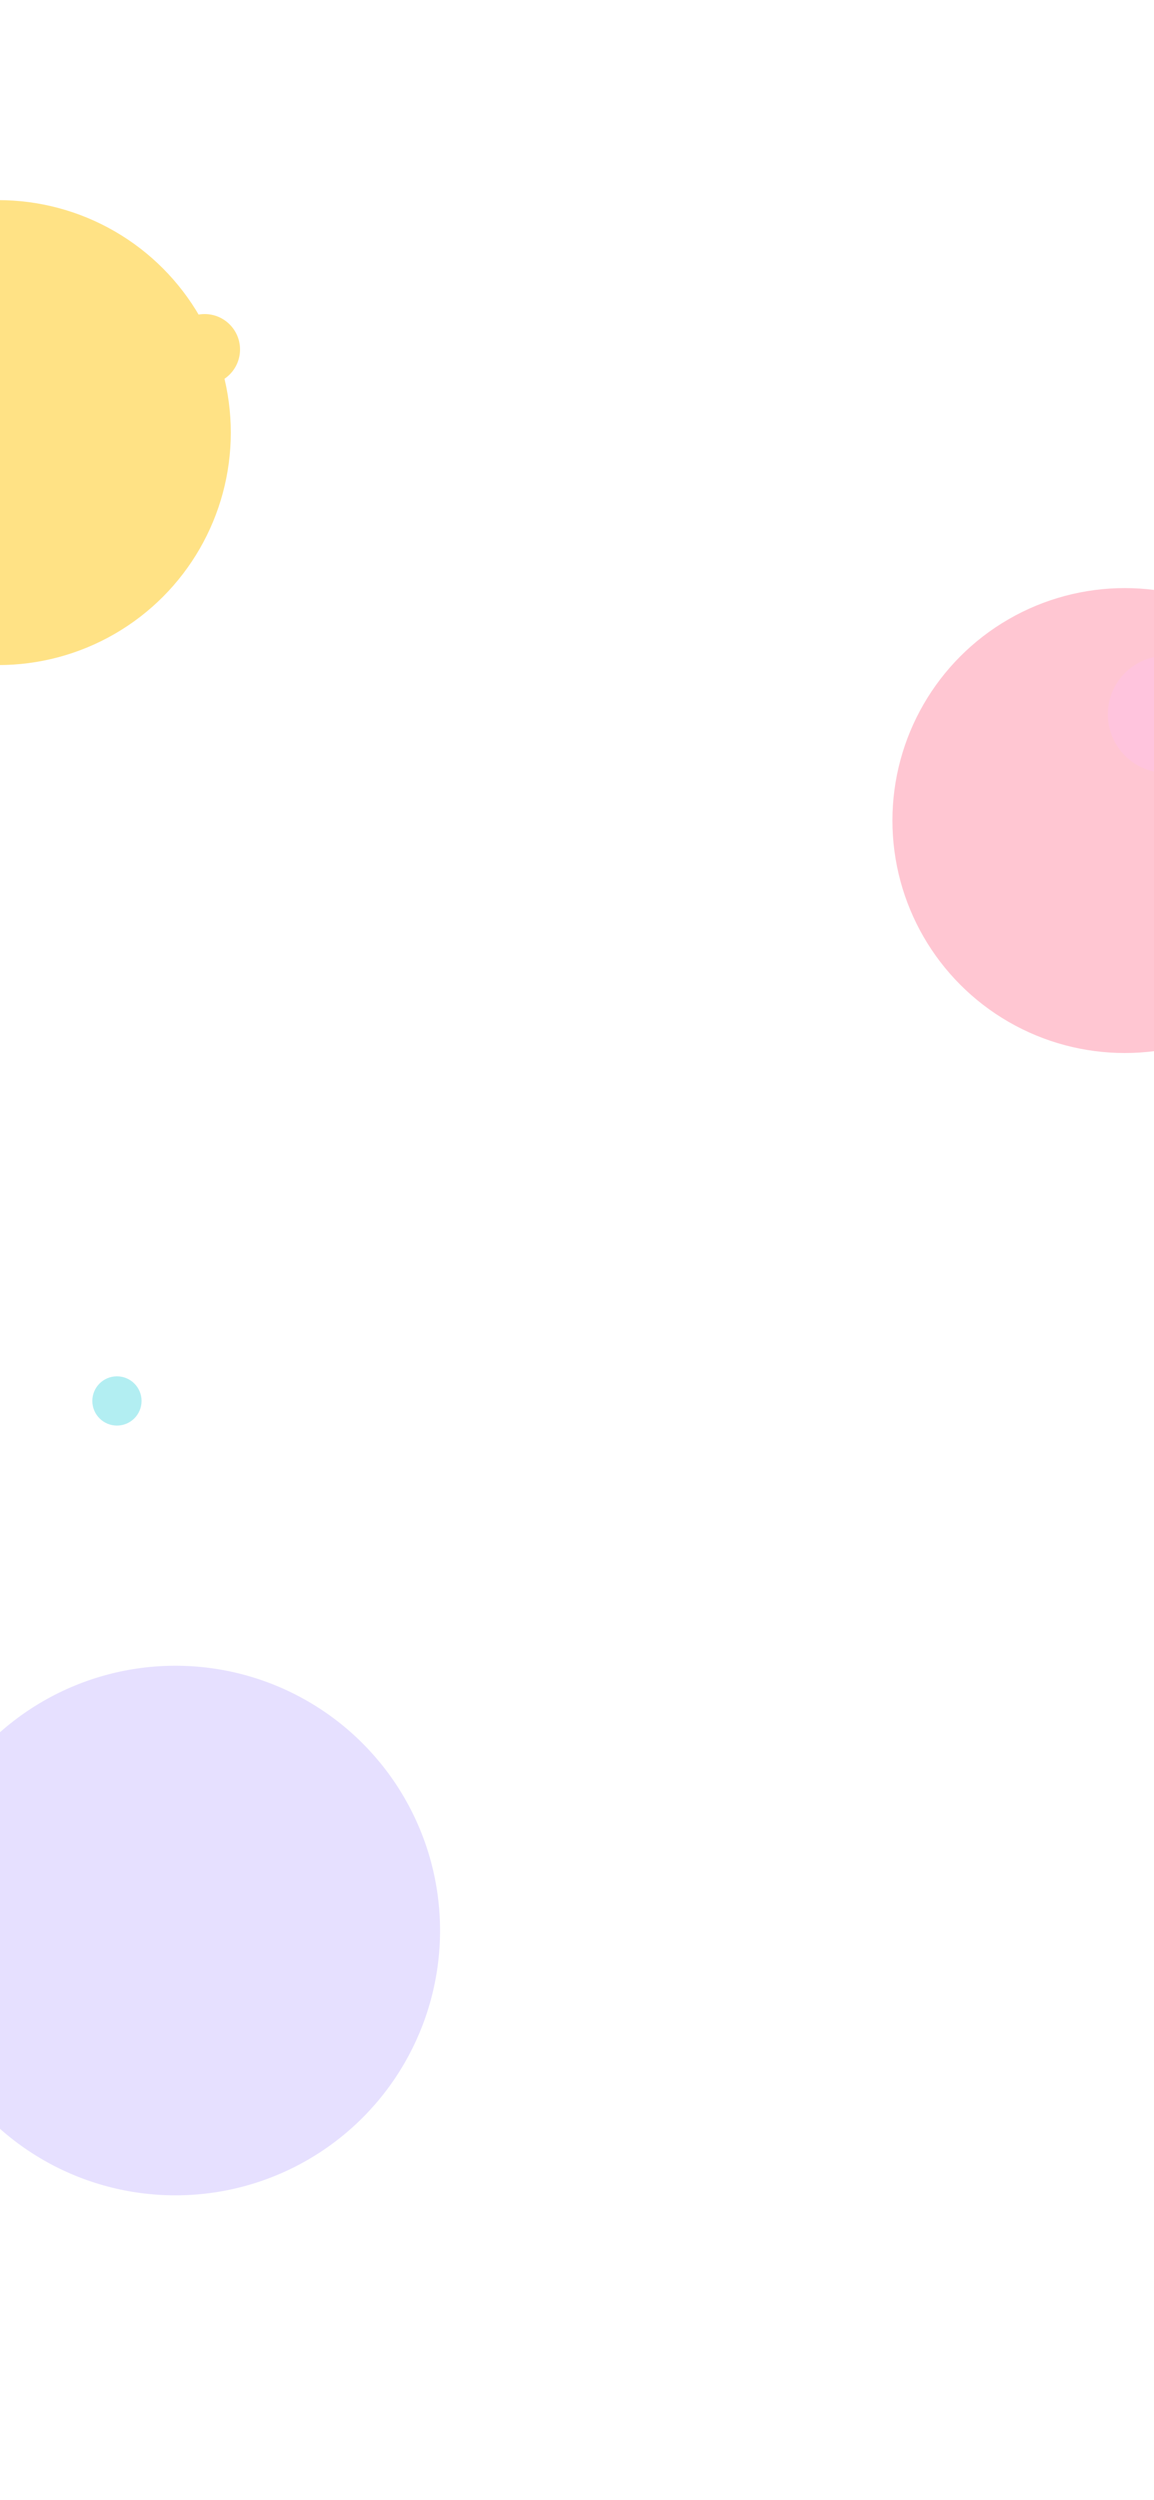 <svg width="375" height="812" viewBox="0 0 375 812" fill="none" xmlns="http://www.w3.org/2000/svg">
<g filter="url(#filter0_f_673_1983)">
<circle cx="365.5" cy="266.5" r="75.5" fill="#FFC6D2"/>
</g>
<g filter="url(#filter1_f_673_1983)">
<circle cx="-0.5" cy="140.5" r="75.5" fill="#FFE285"/>
</g>
<g filter="url(#filter2_f_673_1983)">
<circle cx="57" cy="627" r="86" fill="#8668FE" fill-opacity="0.2"/>
</g>
<g filter="url(#filter3_f_673_1983)">
<circle cx="399.5" cy="958.5" r="122.5" fill="#00D2E1" fill-opacity="0.4"/>
</g>
<g filter="url(#filter4_f_673_1983)">
<circle cx="66.5" cy="113.5" r="11.5" fill="#FFE285"/>
</g>
<g filter="url(#filter5_f_673_1983)">
<circle cx="419" cy="503" r="31" fill="#A2C0FE"/>
</g>
<g filter="url(#filter6_f_673_1983)">
<circle cx="379" cy="232" r="19" fill="#FFC4DD"/>
</g>
<g filter="url(#filter7_f_673_1983)">
<circle cx="38" cy="455" r="8" fill="#40D5DE" fill-opacity="0.4"/>
</g>
<defs>
<filter id="filter0_f_673_1983" x="130" y="31" width="471" height="471" filterUnits="userSpaceOnUse" color-interpolation-filters="sRGB">
<feFlood flood-opacity="0" result="BackgroundImageFix"/>
<feBlend mode="normal" in="SourceGraphic" in2="BackgroundImageFix" result="shape"/>
<feGaussianBlur stdDeviation="80" result="effect1_foregroundBlur_673_1983"/>
</filter>
<filter id="filter1_f_673_1983" x="-236" y="-95" width="471" height="471" filterUnits="userSpaceOnUse" color-interpolation-filters="sRGB">
<feFlood flood-opacity="0" result="BackgroundImageFix"/>
<feBlend mode="normal" in="SourceGraphic" in2="BackgroundImageFix" result="shape"/>
<feGaussianBlur stdDeviation="80" result="effect1_foregroundBlur_673_1983"/>
</filter>
<filter id="filter2_f_673_1983" x="-189" y="381" width="492" height="492" filterUnits="userSpaceOnUse" color-interpolation-filters="sRGB">
<feFlood flood-opacity="0" result="BackgroundImageFix"/>
<feBlend mode="normal" in="SourceGraphic" in2="BackgroundImageFix" result="shape"/>
<feGaussianBlur stdDeviation="80" result="effect1_foregroundBlur_673_1983"/>
</filter>
<filter id="filter3_f_673_1983" x="77" y="636" width="645" height="645" filterUnits="userSpaceOnUse" color-interpolation-filters="sRGB">
<feFlood flood-opacity="0" result="BackgroundImageFix"/>
<feBlend mode="normal" in="SourceGraphic" in2="BackgroundImageFix" result="shape"/>
<feGaussianBlur stdDeviation="100" result="effect1_foregroundBlur_673_1983"/>
</filter>
<filter id="filter4_f_673_1983" x="47" y="94" width="39" height="39" filterUnits="userSpaceOnUse" color-interpolation-filters="sRGB">
<feFlood flood-opacity="0" result="BackgroundImageFix"/>
<feBlend mode="normal" in="SourceGraphic" in2="BackgroundImageFix" result="shape"/>
<feGaussianBlur stdDeviation="4" result="effect1_foregroundBlur_673_1983"/>
</filter>
<filter id="filter5_f_673_1983" x="372" y="456" width="94" height="94" filterUnits="userSpaceOnUse" color-interpolation-filters="sRGB">
<feFlood flood-opacity="0" result="BackgroundImageFix"/>
<feBlend mode="normal" in="SourceGraphic" in2="BackgroundImageFix" result="shape"/>
<feGaussianBlur stdDeviation="8" result="effect1_foregroundBlur_673_1983"/>
</filter>
<filter id="filter6_f_673_1983" x="352" y="205" width="54" height="54" filterUnits="userSpaceOnUse" color-interpolation-filters="sRGB">
<feFlood flood-opacity="0" result="BackgroundImageFix"/>
<feBlend mode="normal" in="SourceGraphic" in2="BackgroundImageFix" result="shape"/>
<feGaussianBlur stdDeviation="4" result="effect1_foregroundBlur_673_1983"/>
</filter>
<filter id="filter7_f_673_1983" x="18" y="435" width="40" height="40" filterUnits="userSpaceOnUse" color-interpolation-filters="sRGB">
<feFlood flood-opacity="0" result="BackgroundImageFix"/>
<feBlend mode="normal" in="SourceGraphic" in2="BackgroundImageFix" result="shape"/>
<feGaussianBlur stdDeviation="6" result="effect1_foregroundBlur_673_1983"/>
</filter>
</defs>
</svg>
